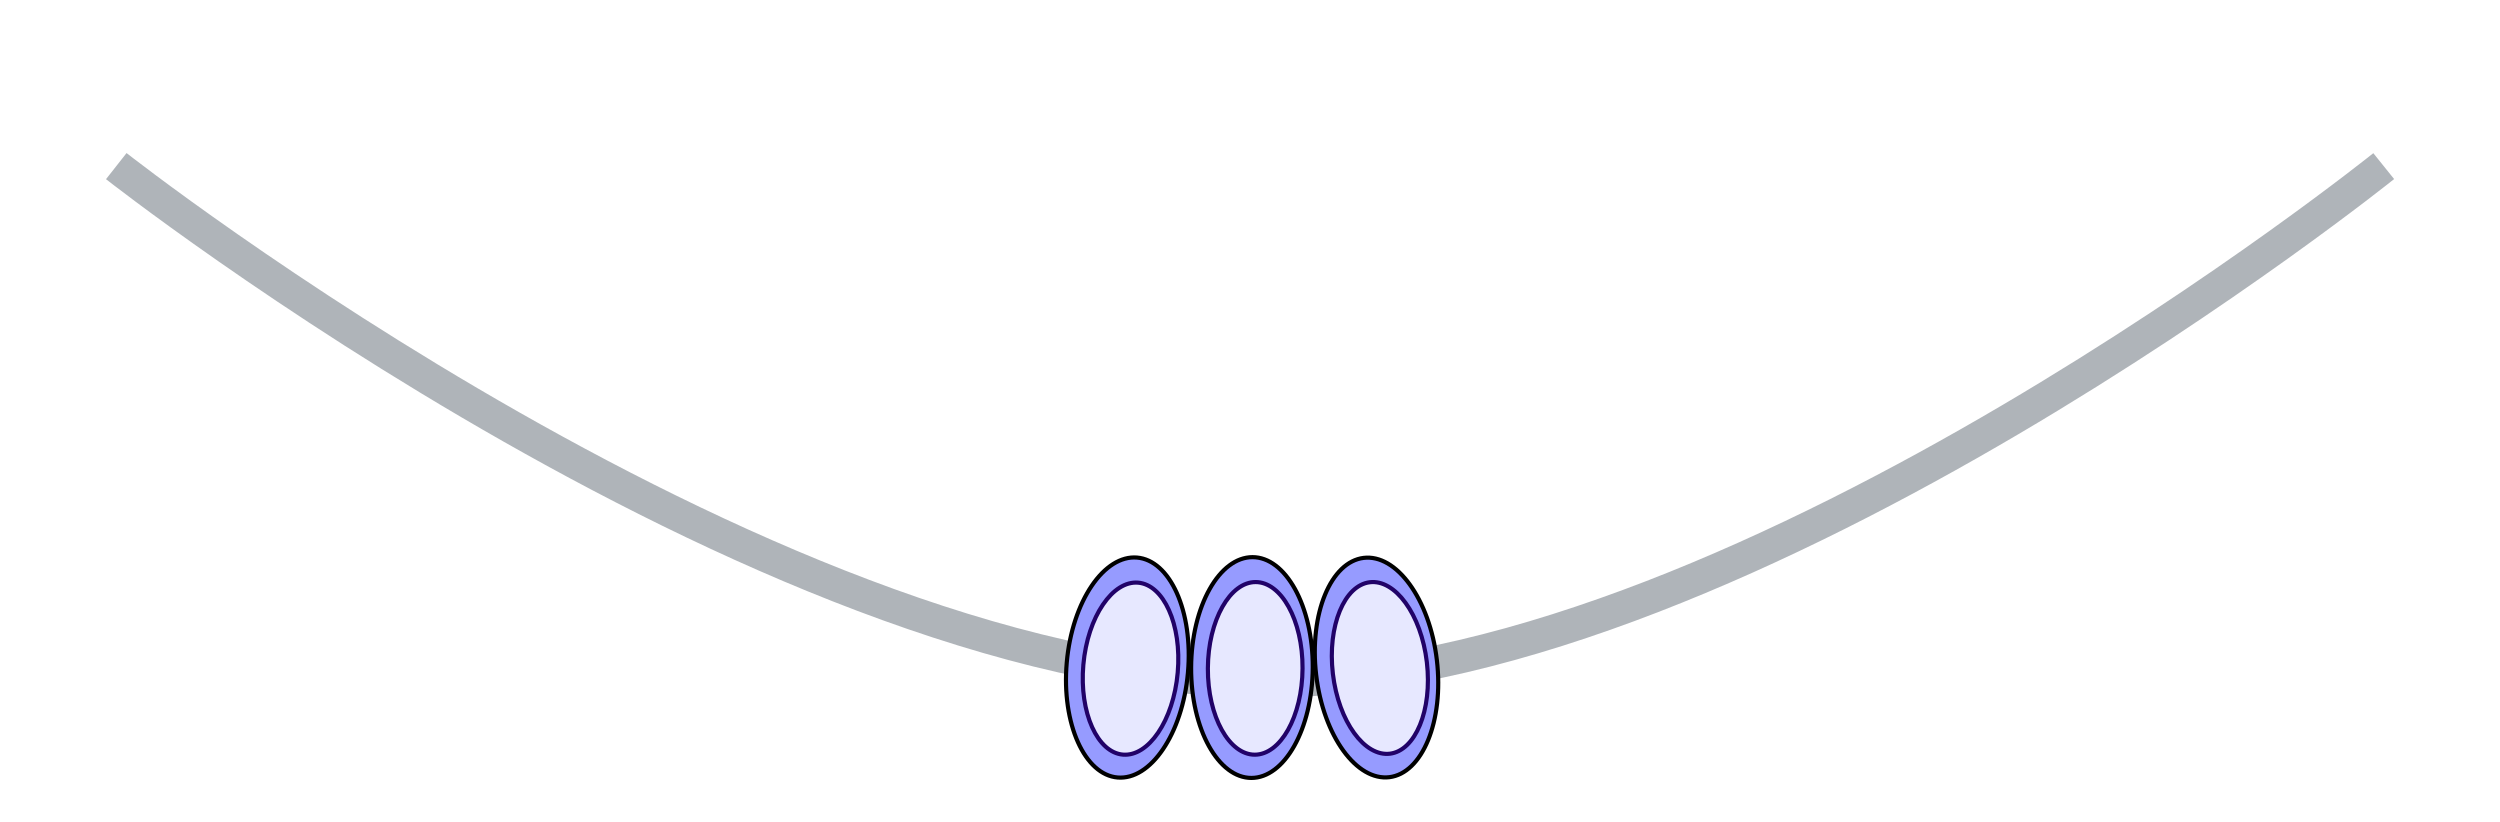 <svg width="301" height="99" viewBox="0 0 301 99" fill="none" xmlns="http://www.w3.org/2000/svg">
<rect width="301" height="99" />
<g filter="url(#filter0_d_66_278)">
<path d="M14 16C14 16 94.279 79.14 154 77.984C211.23 76.876 287 16 287 16" stroke="#AFB4B9" stroke-width="4"/>
</g>
<g filter="url(#filter1_d_66_278)">
<path d="M143.029 76.977C142.704 80.668 141.573 83.927 140.021 86.214C138.464 88.508 136.52 89.774 134.567 89.612C132.614 89.45 130.92 87.881 129.786 85.364C128.656 82.855 128.112 79.456 128.437 75.766C128.763 72.075 129.893 68.816 131.445 66.529C133.002 64.235 134.947 62.968 136.899 63.131C138.852 63.293 140.547 64.862 141.68 67.379C142.81 69.888 143.354 73.287 143.029 76.977Z" fill="#969BFF" stroke="black" stroke-width="0.5"/>
<path d="M141.797 76.976C141.542 79.869 140.656 82.421 139.442 84.209C138.223 86.005 136.711 86.982 135.205 86.857C133.698 86.731 132.379 85.519 131.492 83.549C130.608 81.587 130.182 78.926 130.436 76.032C130.691 73.139 131.577 70.587 132.791 68.799C134.01 67.004 135.522 66.027 137.029 66.152C138.535 66.277 139.854 67.489 140.741 69.46C141.625 71.421 142.052 74.083 141.797 76.976Z" fill="#E7E8FF" stroke="#210268" stroke-width="0.5"/>
</g>
<g filter="url(#filter2_d_66_278)">
<path d="M158.054 76.371C158.035 80.076 157.178 83.418 155.821 85.825C154.459 88.24 152.626 89.663 150.667 89.663C148.707 89.663 146.889 88.24 145.551 85.825C144.217 83.418 143.394 80.076 143.412 76.371C143.431 72.666 144.288 69.325 145.645 66.918C147.007 64.503 148.84 63.08 150.8 63.08C152.759 63.08 154.577 64.503 155.915 66.918C157.249 69.325 158.072 72.666 158.054 76.371Z" fill="#969BFF" stroke="black" stroke-width="0.5"/>
<path d="M156.826 76.472C156.812 79.376 156.14 81.993 155.078 83.875C154.012 85.765 152.586 86.864 151.074 86.864C149.563 86.864 148.148 85.765 147.101 83.875C146.058 81.993 145.412 79.376 145.427 76.472C145.441 73.568 146.113 70.951 147.175 69.069C148.241 67.178 149.667 66.08 151.178 66.08C152.69 66.08 154.105 67.178 155.152 69.069C156.195 70.951 156.841 73.568 156.826 76.472Z" fill="#E7E8FF" stroke="#210268" stroke-width="0.5"/>
</g>
<g filter="url(#filter3_d_66_278)">
<path d="M172.999 75.48C173.432 79.159 172.988 82.581 171.934 85.135C170.876 87.698 169.23 89.334 167.286 89.573C165.341 89.811 163.362 88.62 161.74 86.386C160.123 84.16 158.899 80.943 158.466 77.263C158.033 73.584 158.477 70.162 159.531 67.608C160.589 65.045 162.235 63.409 164.179 63.17C166.124 62.932 168.103 64.123 169.725 66.357C171.342 68.584 172.566 71.8 172.999 75.48Z" fill="#969BFF" stroke="black" stroke-width="0.5"/>
<path d="M171.793 75.729C172.132 78.614 171.784 81.293 170.96 83.29C170.132 85.296 168.85 86.561 167.35 86.745C165.849 86.929 164.311 86.011 163.041 84.262C161.777 82.521 160.817 80.002 160.478 77.118C160.139 74.233 160.487 71.554 161.311 69.557C162.139 67.551 163.42 66.286 164.921 66.102C166.422 65.918 167.96 66.836 169.229 68.585C170.494 70.326 171.453 72.845 171.793 75.729Z" fill="#E7E8FF" stroke="#210268" stroke-width="0.5"/>
</g>
<defs>
<filter id="filter0_d_66_278" x="8.765" y="14.428" width="283.486" height="73.572" filterUnits="userSpaceOnUse" color-interpolation-filters="sRGB">
<feFlood flood-opacity="0" result="BackgroundImageFix"/>
<feColorMatrix in="SourceAlpha" type="matrix" values="0 0 0 0 0 0 0 0 0 0 0 0 0 0 0 0 0 0 127 0" result="hardAlpha"/>
<feOffset dy="4"/>
<feGaussianBlur stdDeviation="2"/>
<feComposite in2="hardAlpha" operator="out"/>
<feColorMatrix type="matrix" values="0 0 0 0 0 0 0 0 0 0 0 0 0 0 0 0 0 0 0.25 0"/>
<feBlend mode="normal" in2="BackgroundImageFix" result="effect1_dropShadow_66_278"/>
<feBlend mode="normal" in="SourceGraphic" in2="effect1_dropShadow_66_278" result="shape"/>
</filter>
<filter id="filter1_d_66_278" x="124.094" y="62.867" width="23.278" height="35.009" filterUnits="userSpaceOnUse" color-interpolation-filters="sRGB">
<feFlood flood-opacity="0" result="BackgroundImageFix"/>
<feColorMatrix in="SourceAlpha" type="matrix" values="0 0 0 0 0 0 0 0 0 0 0 0 0 0 0 0 0 0 127 0" result="hardAlpha"/>
<feOffset dy="4"/>
<feGaussianBlur stdDeviation="2"/>
<feComposite in2="hardAlpha" operator="out"/>
<feColorMatrix type="matrix" values="0 0 0 0 0 0 0 0 0 0 0 0 0 0 0 0 0 0 0.25 0"/>
<feBlend mode="normal" in2="BackgroundImageFix" result="effect1_dropShadow_66_278"/>
<feBlend mode="normal" in="SourceGraphic" in2="effect1_dropShadow_66_278" result="shape"/>
</filter>
<filter id="filter2_d_66_278" x="139.162" y="62.83" width="23.142" height="35.084" filterUnits="userSpaceOnUse" color-interpolation-filters="sRGB">
<feFlood flood-opacity="0" result="BackgroundImageFix"/>
<feColorMatrix in="SourceAlpha" type="matrix" values="0 0 0 0 0 0 0 0 0 0 0 0 0 0 0 0 0 0 127 0" result="hardAlpha"/>
<feOffset dy="4"/>
<feGaussianBlur stdDeviation="2"/>
<feComposite in2="hardAlpha" operator="out"/>
<feColorMatrix type="matrix" values="0 0 0 0 0 0 0 0 0 0 0 0 0 0 0 0 0 0 0.25 0"/>
<feBlend mode="normal" in2="BackgroundImageFix" result="effect1_dropShadow_66_278"/>
<feBlend mode="normal" in="SourceGraphic" in2="effect1_dropShadow_66_278" result="shape"/>
</filter>
<filter id="filter3_d_66_278" x="154.052" y="62.89" width="23.361" height="34.963" filterUnits="userSpaceOnUse" color-interpolation-filters="sRGB">
<feFlood flood-opacity="0" result="BackgroundImageFix"/>
<feColorMatrix in="SourceAlpha" type="matrix" values="0 0 0 0 0 0 0 0 0 0 0 0 0 0 0 0 0 0 127 0" result="hardAlpha"/>
<feOffset dy="4"/>
<feGaussianBlur stdDeviation="2"/>
<feComposite in2="hardAlpha" operator="out"/>
<feColorMatrix type="matrix" values="0 0 0 0 0 0 0 0 0 0 0 0 0 0 0 0 0 0 0.25 0"/>
<feBlend mode="normal" in2="BackgroundImageFix" result="effect1_dropShadow_66_278"/>
<feBlend mode="normal" in="SourceGraphic" in2="effect1_dropShadow_66_278" result="shape"/>
</filter>
</defs>
</svg>

